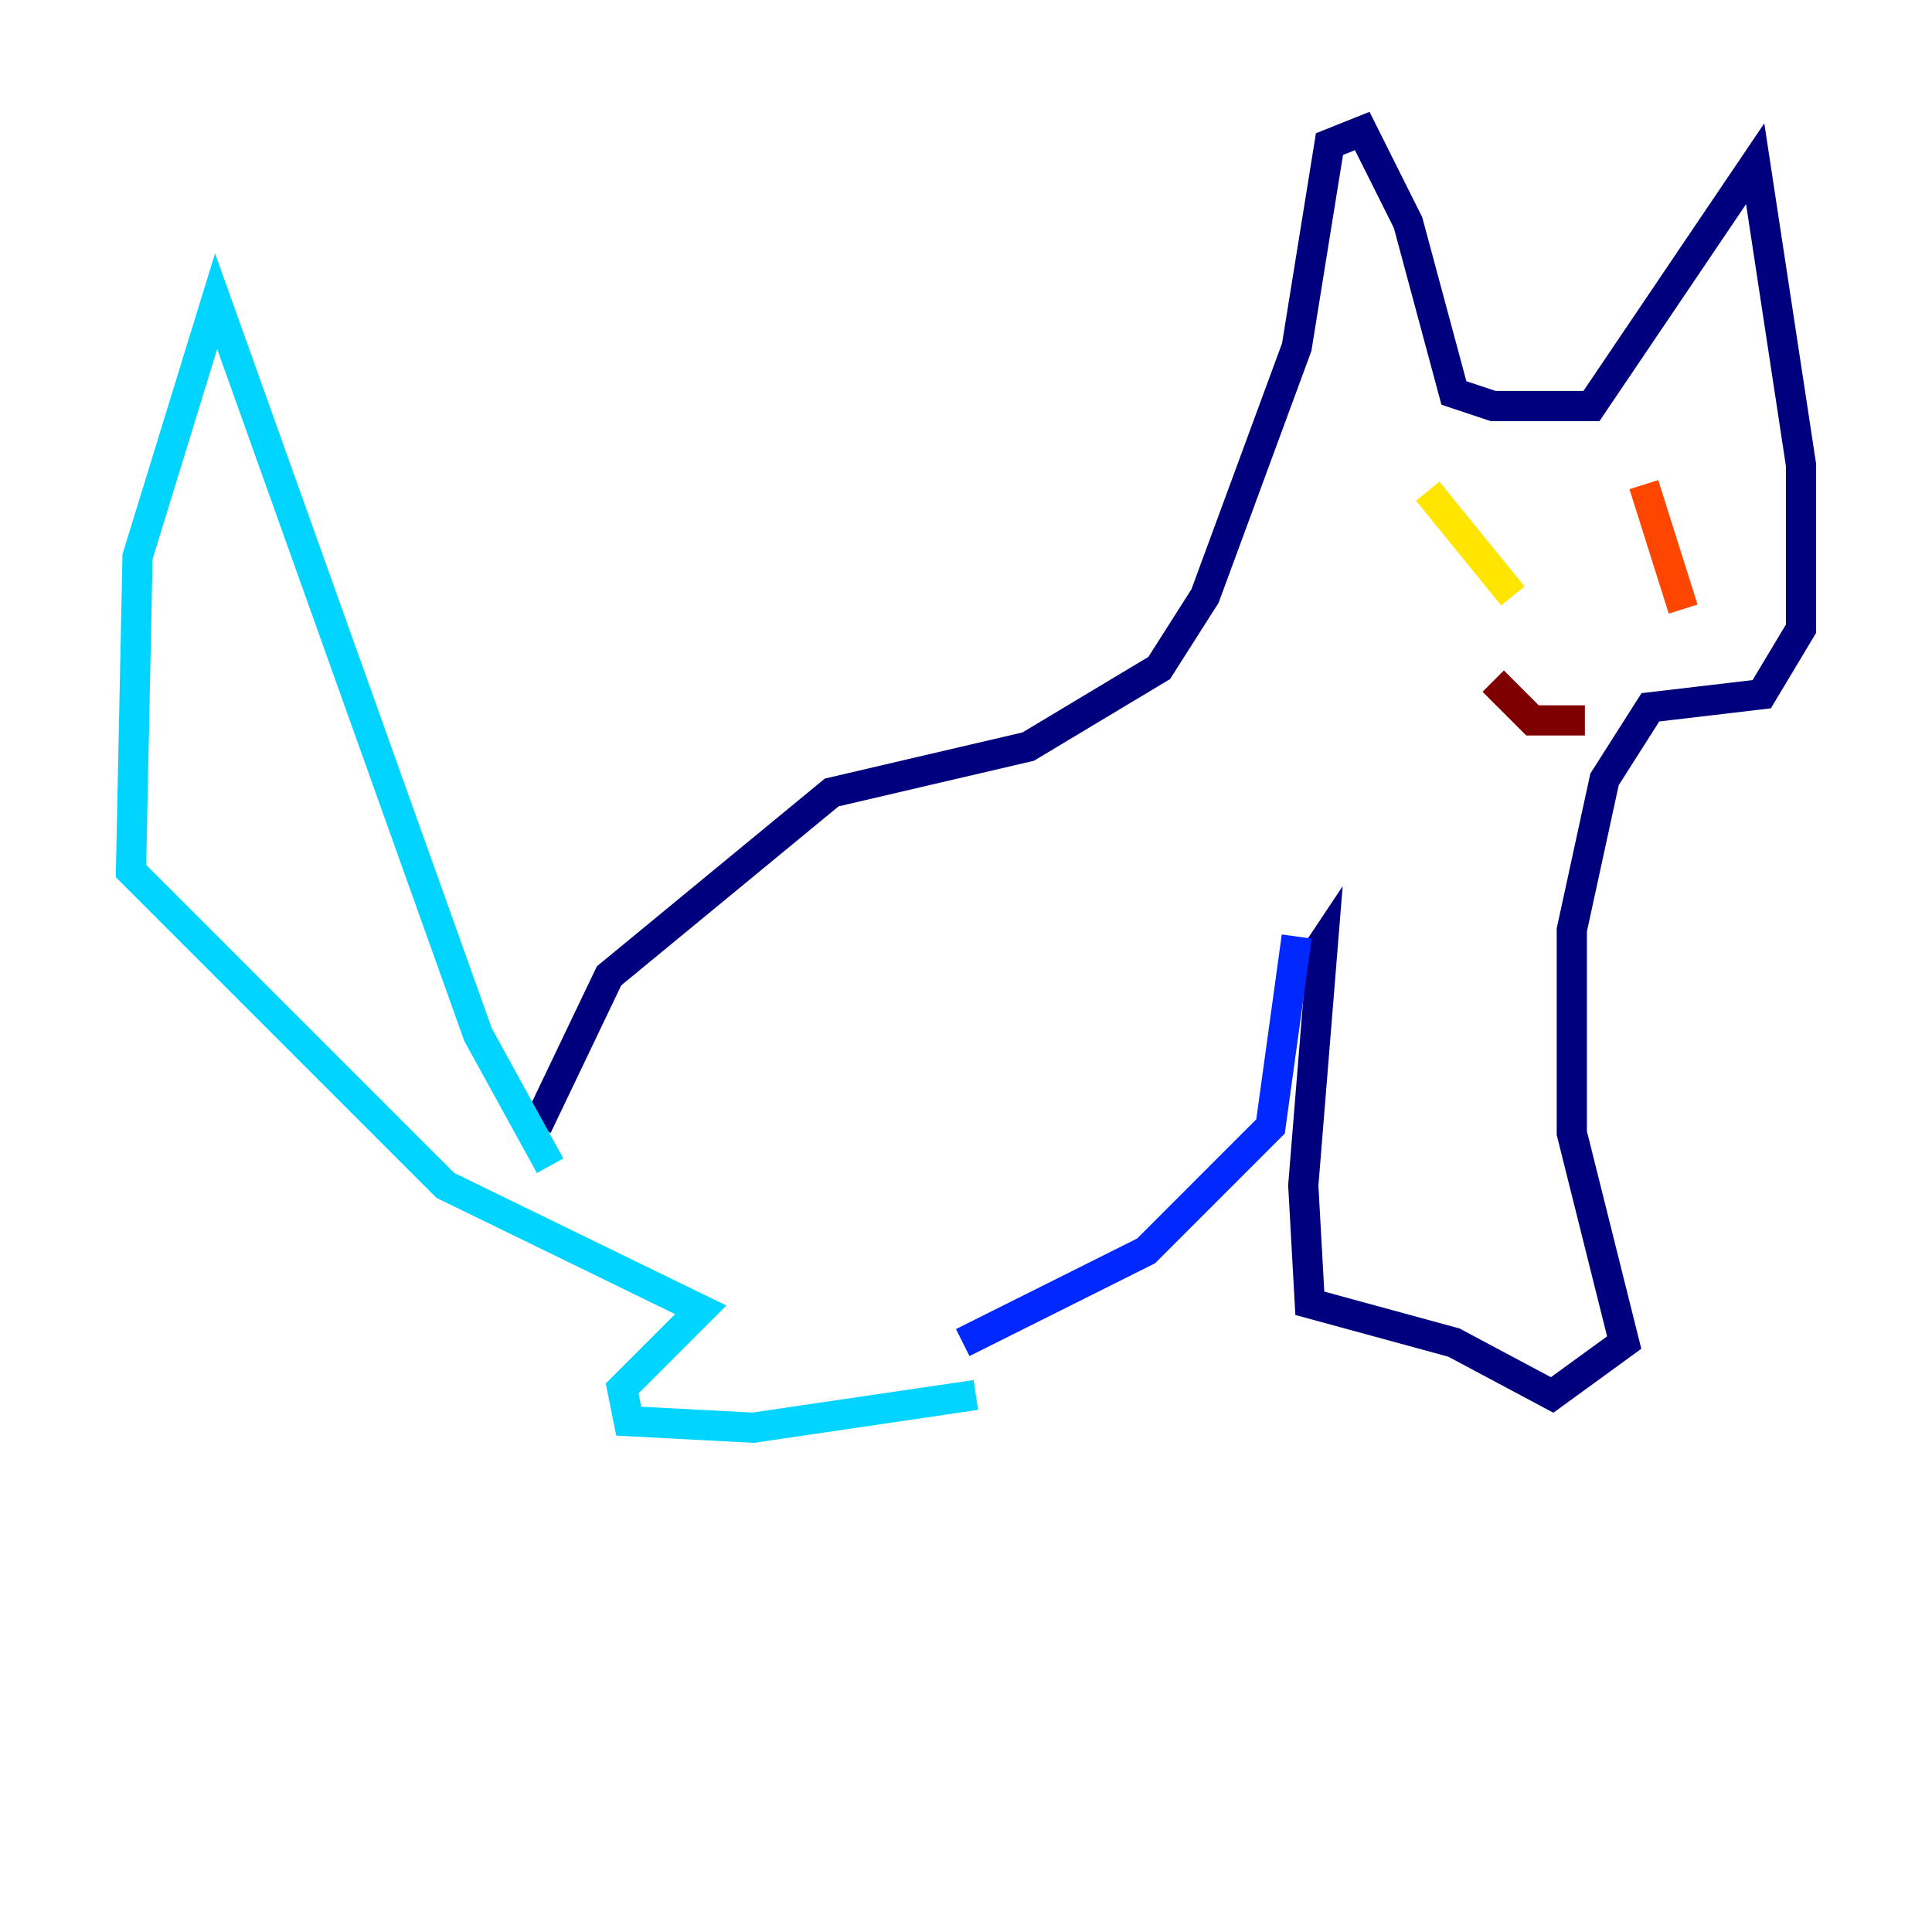 <?xml version="1.0" encoding="utf-8" ?>
<svg baseProfile="tiny" height="128" version="1.2" viewBox="0,0,128,128" width="128" xmlns="http://www.w3.org/2000/svg" xmlns:ev="http://www.w3.org/2001/xml-events" xmlns:xlink="http://www.w3.org/1999/xlink"><defs /><polyline fill="none" points="35.58,74.63 40.352,64.651 55.105,52.502 68.122,49.464 76.8,44.258 79.837,39.485 85.912,22.997 88.081,9.546 90.251,8.678 93.288,14.752 96.325,26.034 98.929,26.902 105.437,26.902 116.285,10.848 119.322,30.807 119.322,41.654 116.719,45.993 109.342,46.861 106.305,51.634 104.136,61.614 104.136,75.064 107.607,88.949 102.834,92.42 96.325,88.949 86.78,86.346 86.346,78.536 87.647,62.481 86.78,63.783" stroke="#00007f" stroke-width="2" /><polyline fill="none" points="85.912,62.047 84.176,74.63 75.932,82.875 63.783,88.949" stroke="#0028ff" stroke-width="2" /><polyline fill="none" points="36.447,77.234 31.675,68.556 14.319,19.959 9.112,36.881 8.678,57.709 29.505,78.536 46.427,86.78 41.22,91.986 41.654,94.156 49.898,94.59 64.651,92.42" stroke="#00d4ff" stroke-width="2" /><polyline fill="none" points="47.729,82.441 47.729,82.441" stroke="#7cff79" stroke-width="2" /><polyline fill="none" points="94.59,32.542 100.231,39.485" stroke="#ffe500" stroke-width="2" /><polyline fill="none" points="108.909,32.108 111.512,40.352" stroke="#ff4600" stroke-width="2" /><polyline fill="none" points="98.929,45.125 101.532,47.729 105.003,47.729" stroke="#7f0000" stroke-width="2" /></svg>